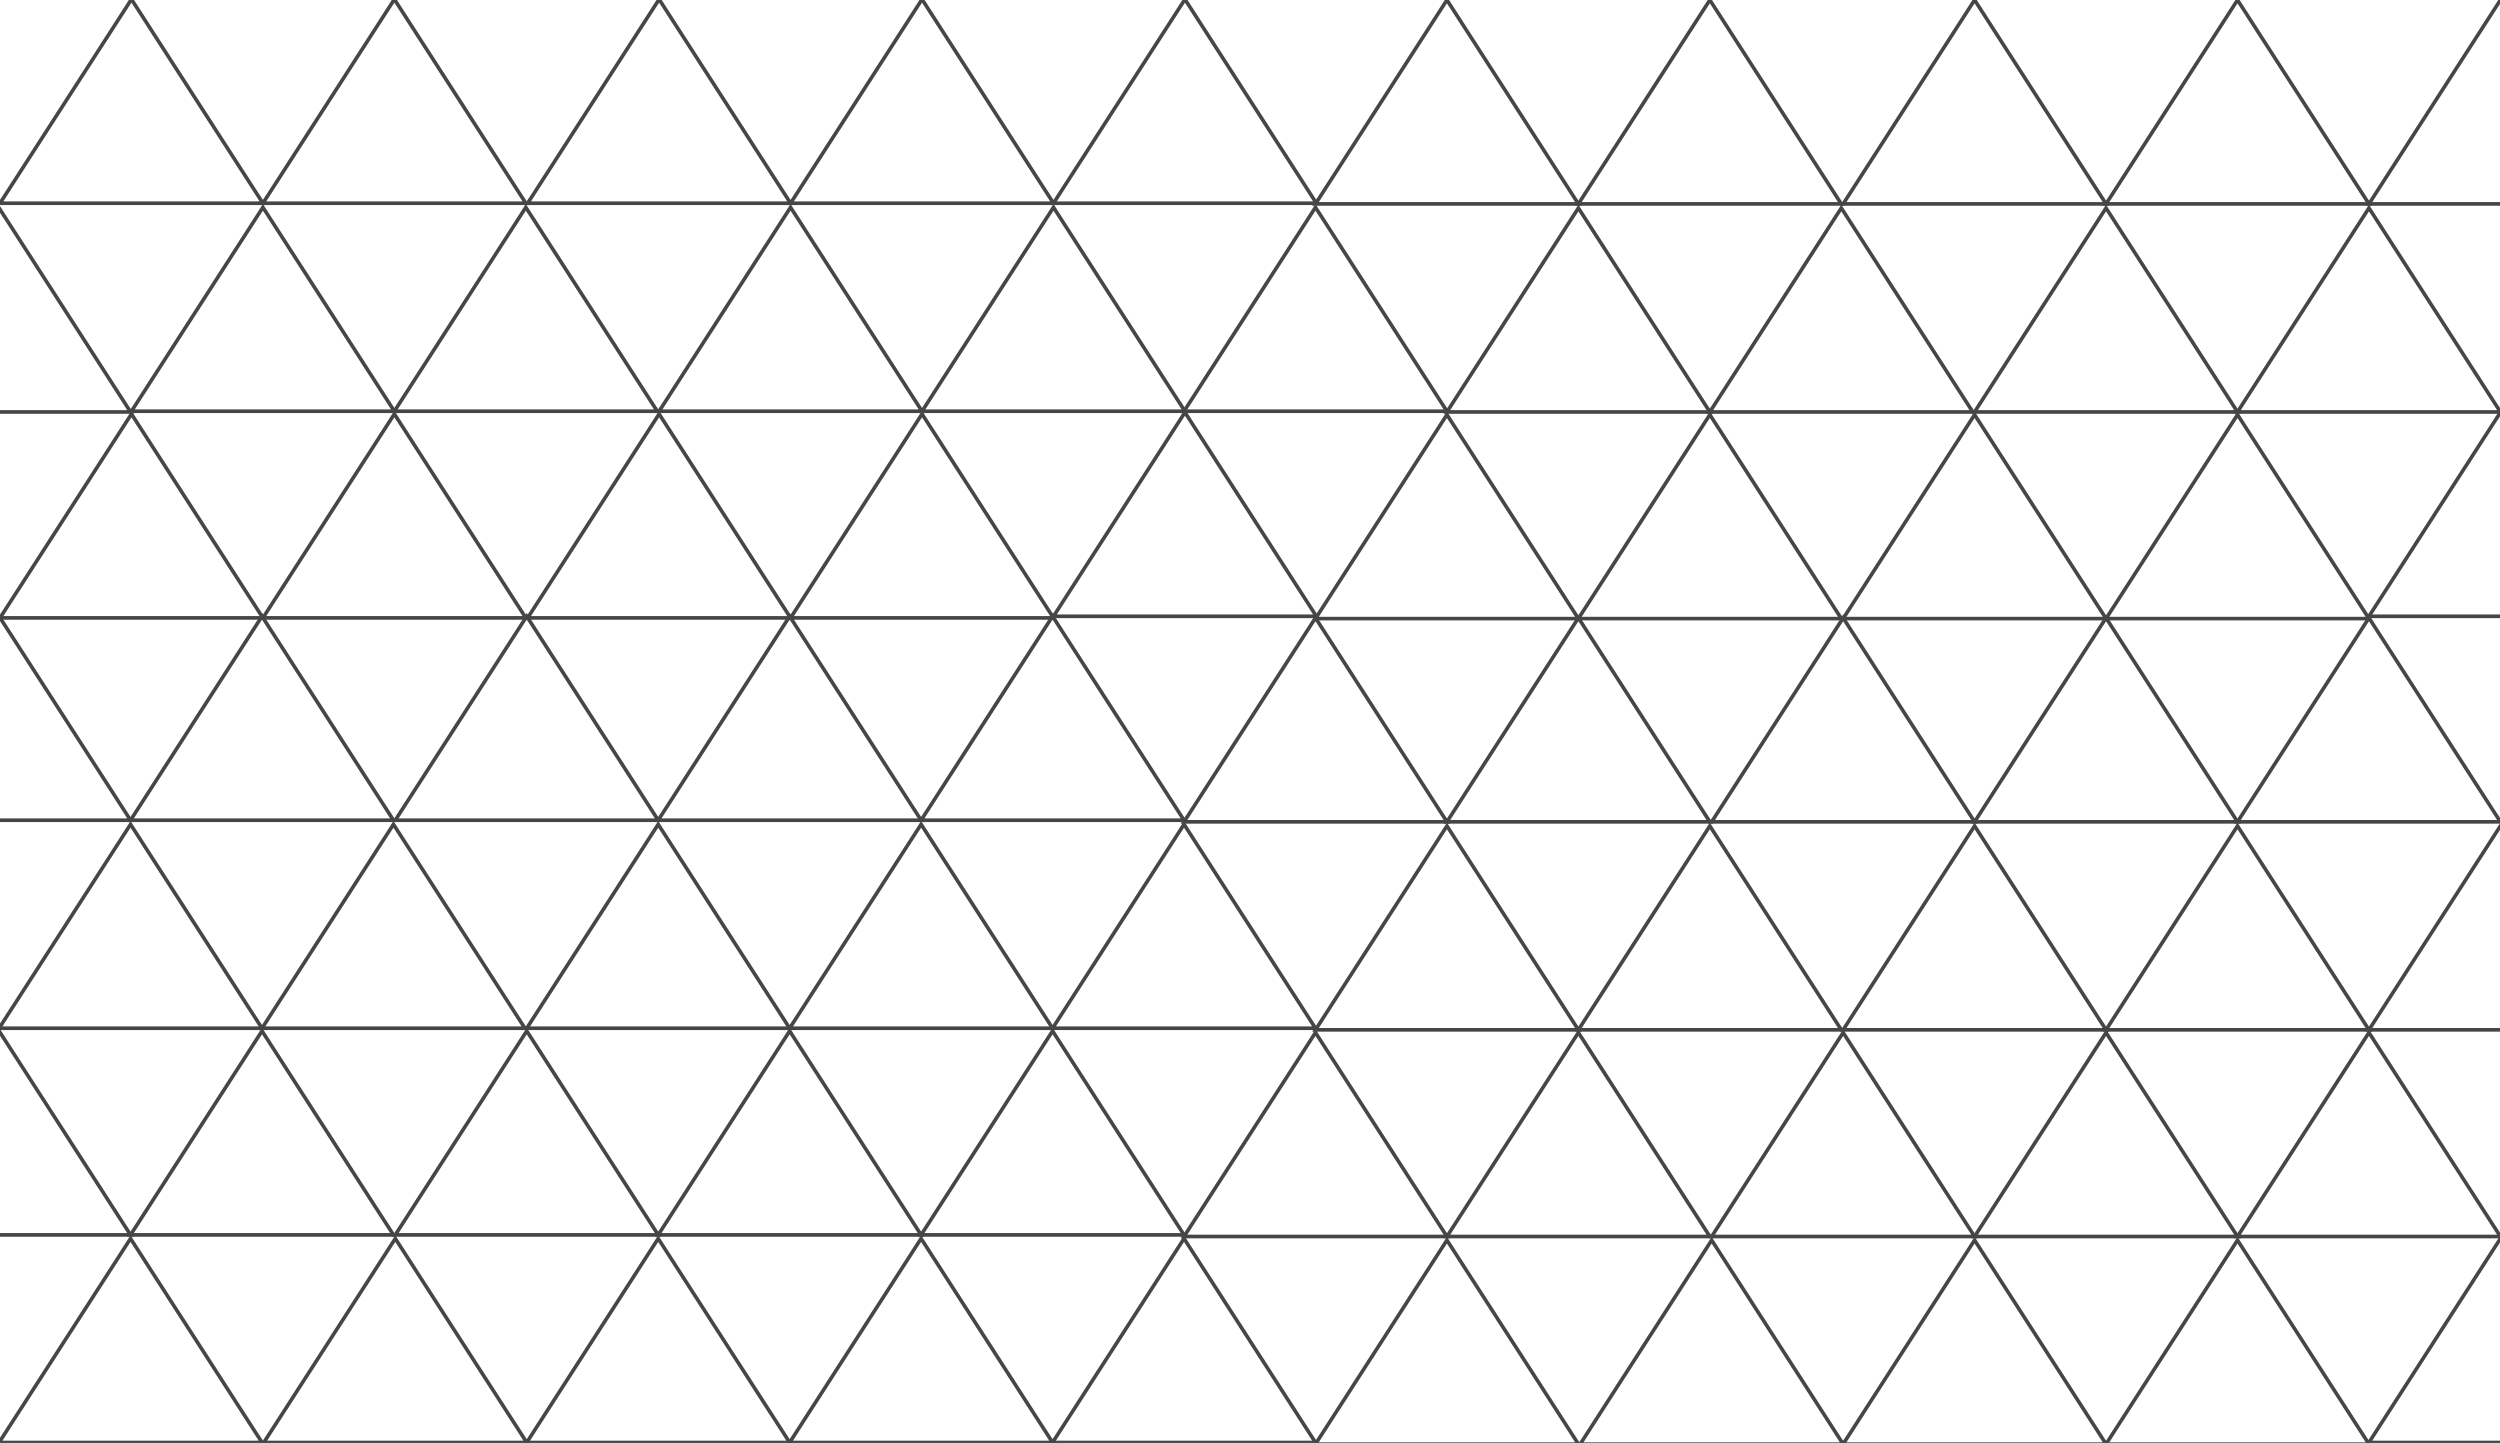 <?xml version="1.0" encoding="UTF-8" standalone="no"?>
<!-- Generator: Gravit.io -->
<svg xmlns="http://www.w3.org/2000/svg" xmlns:xlink="http://www.w3.org/1999/xlink" style="isolation:isolate" viewBox="299.98 -191 1367 789" width="1367pt" height="789pt"><defs><clipPath id="_clipPath_uVqr1ZKzX6XEI56M2lfxEDAdh5NVxF2R"><rect x="152.719" y="-194.375" width="1661.242" height="796"/></clipPath></defs><g clip-path="url(#_clipPath_uVqr1ZKzX6XEI56M2lfxEDAdh5NVxF2R)"><polygon points="588,372.75,659.88,484.25,516.12,484.25" fill="none" vector-effect="non-scaling-stroke" stroke-width="2" stroke="rgb(70,70,70)" stroke-linejoin="miter" stroke-linecap="square" stroke-miterlimit="3"/><polygon points="731.76,146,803.64,257.5,659.88,257.5" fill="none" vector-effect="non-scaling-stroke" stroke-width="2" stroke="rgb(70,70,70)" stroke-linejoin="miter" stroke-linecap="square" stroke-miterlimit="3"/><polygon points="443.24,372.75,515.12,484.25,371.36,484.25" fill="none" vector-effect="non-scaling-stroke" stroke-width="2" stroke="rgb(70,70,70)" stroke-linejoin="miter" stroke-linecap="square" stroke-miterlimit="3"/><polygon points="731.76,372.75,803.64,484.25,659.88,484.25" fill="none" vector-effect="non-scaling-stroke" stroke-width="2" stroke="rgb(70,70,70)" stroke-linejoin="miter" stroke-linecap="square" stroke-miterlimit="3"/><polygon points="515.12,259.75,587,371.25,443.24,371.25" fill="none" vector-effect="non-scaling-stroke" stroke-width="2" stroke="rgb(70,70,70)" stroke-linejoin="miter" stroke-linecap="square" stroke-miterlimit="3"/><polygon points="516.12,486.25,588,597.75,444.24,597.75" fill="none" vector-effect="non-scaling-stroke" stroke-width="2" stroke="rgb(70,70,70)" stroke-linejoin="miter" stroke-linecap="square" stroke-miterlimit="3"/><polygon points="659.88,486.25,731.76,597.75,588,597.75" fill="none" vector-effect="non-scaling-stroke" stroke-width="2" stroke="rgb(70,70,70)" stroke-linejoin="miter" stroke-linecap="square" stroke-miterlimit="3"/><polygon points="588,146,659.88,257.5,516.12,257.5" fill="none" vector-effect="non-scaling-stroke" stroke-width="2" stroke="rgb(70,70,70)" stroke-linejoin="miter" stroke-linecap="square" stroke-miterlimit="3"/><polygon points="659.88,259.75,731.76,371.25,588,371.25" fill="none" vector-effect="non-scaling-stroke" stroke-width="2" stroke="rgb(70,70,70)" stroke-linejoin="miter" stroke-linecap="square" stroke-miterlimit="3"/><polygon points="803.64,259.75,875.52,371.25,731.76,371.25" fill="none" vector-effect="non-scaling-stroke" stroke-width="2" stroke="rgb(70,70,70)" stroke-linejoin="miter" stroke-linecap="square" stroke-miterlimit="3"/><polygon points="443.24,146,515.12,257.5,371.36,257.5" fill="none" vector-effect="non-scaling-stroke" stroke-width="2" stroke="rgb(70,70,70)" stroke-linejoin="miter" stroke-linecap="square" stroke-miterlimit="3"/><polygon points="371.36,259.75,443.24,371.25,299.48,371.25" fill="none" vector-effect="non-scaling-stroke" stroke-width="2" stroke="rgb(70,70,70)" stroke-linejoin="miter" stroke-linecap="square" stroke-miterlimit="3"/><polygon points="803.64,486.25,875.52,597.75,731.76,597.75" fill="none" vector-effect="non-scaling-stroke" stroke-width="2" stroke="rgb(70,70,70)" stroke-linejoin="miter" stroke-linecap="square" stroke-miterlimit="3"/><polygon points="371.36,486.25,443.24,597.75,299.48,597.75" fill="none" vector-effect="non-scaling-stroke" stroke-width="2" stroke="rgb(70,70,70)" stroke-linejoin="miter" stroke-linecap="square" stroke-miterlimit="3"/><polygon points="875.52,146,947.401,257.5,803.64,257.5" fill="none" vector-effect="non-scaling-stroke" stroke-width="2" stroke="rgb(70,70,70)" stroke-linejoin="miter" stroke-linecap="square" stroke-miterlimit="3"/><polygon points="299.48,146,371.36,257.5,227.599,257.5" fill="none" vector-effect="non-scaling-stroke" stroke-width="2" stroke="rgb(70,70,70)" stroke-linejoin="miter" stroke-linecap="square" stroke-miterlimit="3"/><polygon points="875.52,372.75,947.401,484.25,803.64,484.25" fill="none" vector-effect="non-scaling-stroke" stroke-width="2" stroke="rgb(70,70,70)" stroke-linejoin="miter" stroke-linecap="square" stroke-miterlimit="3"/><polygon points="299.48,372.75,371.36,484.25,227.599,484.25" fill="none" vector-effect="non-scaling-stroke" stroke-width="2" stroke="rgb(70,70,70)" stroke-linejoin="miter" stroke-linecap="square" stroke-miterlimit="3"/><polygon points="1307.801,373.625,1379.681,485.125,1235.921,485.125" fill="none" vector-effect="non-scaling-stroke" stroke-width="2" stroke="rgb(70,70,70)" stroke-linejoin="miter" stroke-linecap="square" stroke-miterlimit="3"/><polygon points="1451.561,146.875,1523.441,258.375,1379.681,258.375" fill="none" vector-effect="non-scaling-stroke" stroke-width="2" stroke="rgb(70,70,70)" stroke-linejoin="miter" stroke-linecap="square" stroke-miterlimit="3"/><polygon points="1163.041,373.625,1234.921,485.125,1091.161,485.125" fill="none" vector-effect="non-scaling-stroke" stroke-width="2" stroke="rgb(70,70,70)" stroke-linejoin="miter" stroke-linecap="square" stroke-miterlimit="3"/><polygon points="1451.561,373.625,1523.441,485.125,1379.681,485.125" fill="none" vector-effect="non-scaling-stroke" stroke-width="2" stroke="rgb(70,70,70)" stroke-linejoin="miter" stroke-linecap="square" stroke-miterlimit="3"/><polygon points="1234.921,260.625,1306.801,372.125,1163.041,372.125" fill="none" vector-effect="non-scaling-stroke" stroke-width="2" stroke="rgb(70,70,70)" stroke-linejoin="miter" stroke-linecap="square" stroke-miterlimit="3"/><polygon points="1235.921,487.125,1307.801,598.625,1164.041,598.625" fill="none" vector-effect="non-scaling-stroke" stroke-width="2" stroke="rgb(70,70,70)" stroke-linejoin="miter" stroke-linecap="square" stroke-miterlimit="3"/><polygon points="1379.681,487.125,1451.561,598.625,1307.801,598.625" fill="none" vector-effect="non-scaling-stroke" stroke-width="2" stroke="rgb(70,70,70)" stroke-linejoin="miter" stroke-linecap="square" stroke-miterlimit="3"/><polygon points="1307.801,146.875,1379.681,258.375,1235.921,258.375" fill="none" vector-effect="non-scaling-stroke" stroke-width="2" stroke="rgb(70,70,70)" stroke-linejoin="miter" stroke-linecap="square" stroke-miterlimit="3"/><polygon points="1379.681,260.625,1451.561,372.125,1307.801,372.125" fill="none" vector-effect="non-scaling-stroke" stroke-width="2" stroke="rgb(70,70,70)" stroke-linejoin="miter" stroke-linecap="square" stroke-miterlimit="3"/><polygon points="1523.441,260.625,1595.322,372.125,1451.561,372.125" fill="none" vector-effect="non-scaling-stroke" stroke-width="2" stroke="rgb(70,70,70)" stroke-linejoin="miter" stroke-linecap="square" stroke-miterlimit="3"/><polygon points="1163.041,146.875,1234.921,258.375,1091.161,258.375" fill="none" vector-effect="non-scaling-stroke" stroke-width="2" stroke="rgb(70,70,70)" stroke-linejoin="miter" stroke-linecap="square" stroke-miterlimit="3"/><polygon points="1091.161,260.625,1163.041,372.125,1019.281,372.125" fill="none" vector-effect="non-scaling-stroke" stroke-width="2" stroke="rgb(70,70,70)" stroke-linejoin="miter" stroke-linecap="square" stroke-miterlimit="3"/><polygon points="1523.441,487.125,1595.322,598.625,1451.561,598.625" fill="none" vector-effect="non-scaling-stroke" stroke-width="2" stroke="rgb(70,70,70)" stroke-linejoin="miter" stroke-linecap="square" stroke-miterlimit="3"/><polygon points="1091.161,487.125,1163.041,598.625,1019.281,598.625" fill="none" vector-effect="non-scaling-stroke" stroke-width="2" stroke="rgb(70,70,70)" stroke-linejoin="miter" stroke-linecap="square" stroke-miterlimit="3"/><polygon points="1595.322,146.875,1667.202,258.375,1523.441,258.375" fill="none" vector-effect="non-scaling-stroke" stroke-width="2" stroke="rgb(70,70,70)" stroke-linejoin="miter" stroke-linecap="square" stroke-miterlimit="3"/><polygon points="1019.281,146.875,1091.161,258.375,947.401,258.375" fill="none" vector-effect="non-scaling-stroke" stroke-width="2" stroke="rgb(70,70,70)" stroke-linejoin="miter" stroke-linecap="square" stroke-miterlimit="3"/><polygon points="1595.322,373.625,1667.202,485.125,1523.441,485.125" fill="none" vector-effect="non-scaling-stroke" stroke-width="2" stroke="rgb(70,70,70)" stroke-linejoin="miter" stroke-linecap="square" stroke-miterlimit="3"/><polygon points="1019.281,373.625,1091.161,485.125,947.401,485.125" fill="none" vector-effect="non-scaling-stroke" stroke-width="2" stroke="rgb(70,70,70)" stroke-linejoin="miter" stroke-linecap="square" stroke-miterlimit="3"/><polygon points="660.38,35.375,732.26,146.875,588.5,146.875" fill="none" vector-effect="non-scaling-stroke" stroke-width="2" stroke="rgb(70,70,70)" stroke-linejoin="miter" stroke-linecap="square" stroke-miterlimit="3"/><polygon points="804.14,-191.375,876.02,-79.875,732.26,-79.875" fill="none" vector-effect="non-scaling-stroke" stroke-width="2" stroke="rgb(70,70,70)" stroke-linejoin="miter" stroke-linecap="square" stroke-miterlimit="3"/><polygon points="515.62,35.375,587.5,146.875,443.74,146.875" fill="none" vector-effect="non-scaling-stroke" stroke-width="2" stroke="rgb(70,70,70)" stroke-linejoin="miter" stroke-linecap="square" stroke-miterlimit="3"/><polygon points="804.14,35.375,876.02,146.875,732.26,146.875" fill="none" vector-effect="non-scaling-stroke" stroke-width="2" stroke="rgb(70,70,70)" stroke-linejoin="miter" stroke-linecap="square" stroke-miterlimit="3"/><polygon points="587.5,-77.625,659.38,33.875,515.62,33.875" fill="none" vector-effect="non-scaling-stroke" stroke-width="2" stroke="rgb(70,70,70)" stroke-linejoin="miter" stroke-linecap="square" stroke-miterlimit="3"/><polygon points="660.38,-191.375,732.26,-79.875,588.5,-79.875" fill="none" vector-effect="non-scaling-stroke" stroke-width="2" stroke="rgb(70,70,70)" stroke-linejoin="miter" stroke-linecap="square" stroke-miterlimit="3"/><polygon points="732.26,-77.625,804.14,33.875,660.38,33.875" fill="none" vector-effect="non-scaling-stroke" stroke-width="2" stroke="rgb(70,70,70)" stroke-linejoin="miter" stroke-linecap="square" stroke-miterlimit="3"/><polygon points="876.02,-77.625,947.901,33.875,804.14,33.875" fill="none" vector-effect="non-scaling-stroke" stroke-width="2" stroke="rgb(70,70,70)" stroke-linejoin="miter" stroke-linecap="square" stroke-miterlimit="3"/><polygon points="515.62,-191.375,587.5,-79.875,443.74,-79.875" fill="none" vector-effect="non-scaling-stroke" stroke-width="2" stroke="rgb(70,70,70)" stroke-linejoin="miter" stroke-linecap="square" stroke-miterlimit="3"/><polygon points="443.74,-77.625,515.62,33.875,371.86,33.875" fill="none" vector-effect="non-scaling-stroke" stroke-width="2" stroke="rgb(70,70,70)" stroke-linejoin="miter" stroke-linecap="square" stroke-miterlimit="3"/><polygon points="947.401,259.75,1019.281,371.25,875.52,371.25" fill="none" vector-effect="non-scaling-stroke" stroke-width="2" stroke="rgb(70,70,70)" stroke-linejoin="miter" stroke-linecap="square" stroke-miterlimit="3"/><polygon points="947.901,-191.375,1019.781,-79.875,876.02,-79.875" fill="none" vector-effect="non-scaling-stroke" stroke-width="2" stroke="rgb(70,70,70)" stroke-linejoin="miter" stroke-linecap="square" stroke-miterlimit="3"/><polygon points="371.86,-191.375,443.74,-79.875,299.98,-79.875" fill="none" vector-effect="non-scaling-stroke" stroke-width="2" stroke="rgb(70,70,70)" stroke-linejoin="miter" stroke-linecap="square" stroke-miterlimit="3"/><polygon points="299.48,-77.25,371.36,34.25,227.599,34.25" fill="none" vector-effect="non-scaling-stroke" stroke-width="2" stroke="rgb(70,70,70)" stroke-linejoin="miter" stroke-linecap="square" stroke-miterlimit="3"/><polygon points="947.401,486.25,1019.281,597.75,875.52,597.75" fill="none" vector-effect="non-scaling-stroke" stroke-width="2" stroke="rgb(70,70,70)" stroke-linejoin="miter" stroke-linecap="square" stroke-miterlimit="3"/><polygon points="371.86,35.375,443.74,146.875,299.98,146.875" fill="none" vector-effect="non-scaling-stroke" stroke-width="2" stroke="rgb(70,70,70)" stroke-linejoin="miter" stroke-linecap="square" stroke-miterlimit="3"/><polygon points="1379.681,35.75,1451.561,147.25,1307.801,147.25" fill="none" vector-effect="non-scaling-stroke" stroke-width="2" stroke="rgb(70,70,70)" stroke-linejoin="miter" stroke-linecap="square" stroke-miterlimit="3"/><polygon points="1523.441,-191,1595.322,-79.5,1451.561,-79.5" fill="none" vector-effect="non-scaling-stroke" stroke-width="2" stroke="rgb(70,70,70)" stroke-linejoin="miter" stroke-linecap="square" stroke-miterlimit="3"/><polygon points="1234.921,35.75,1306.801,147.25,1163.041,147.25" fill="none" vector-effect="non-scaling-stroke" stroke-width="2" stroke="rgb(70,70,70)" stroke-linejoin="miter" stroke-linecap="square" stroke-miterlimit="3"/><polygon points="1523.441,35.75,1595.322,147.25,1451.561,147.25" fill="none" vector-effect="non-scaling-stroke" stroke-width="2" stroke="rgb(70,70,70)" stroke-linejoin="miter" stroke-linecap="square" stroke-miterlimit="3"/><polygon points="1306.801,-77.25,1378.681,34.25,1234.921,34.25" fill="none" vector-effect="non-scaling-stroke" stroke-width="2" stroke="rgb(70,70,70)" stroke-linejoin="miter" stroke-linecap="square" stroke-miterlimit="3"/><polygon points="1379.681,-191,1451.561,-79.5,1307.801,-79.5" fill="none" vector-effect="non-scaling-stroke" stroke-width="2" stroke="rgb(70,70,70)" stroke-linejoin="miter" stroke-linecap="square" stroke-miterlimit="3"/><polygon points="1451.561,-77.25,1523.441,34.25,1379.681,34.25" fill="none" vector-effect="non-scaling-stroke" stroke-width="2" stroke="rgb(70,70,70)" stroke-linejoin="miter" stroke-linecap="square" stroke-miterlimit="3"/><polygon points="1595.322,-77.25,1667.202,34.25,1523.441,34.25" fill="none" vector-effect="non-scaling-stroke" stroke-width="2" stroke="rgb(70,70,70)" stroke-linejoin="miter" stroke-linecap="square" stroke-miterlimit="3"/><polygon points="1234.921,-191,1306.801,-79.5,1163.041,-79.5" fill="none" vector-effect="non-scaling-stroke" stroke-width="2" stroke="rgb(70,70,70)" stroke-linejoin="miter" stroke-linecap="square" stroke-miterlimit="3"/><polygon points="1163.041,-77.25,1234.921,34.25,1091.161,34.25" fill="none" vector-effect="non-scaling-stroke" stroke-width="2" stroke="rgb(70,70,70)" stroke-linejoin="miter" stroke-linecap="square" stroke-miterlimit="3"/><polygon points="1667.202,-191,1739.082,-79.5,1595.322,-79.5" fill="none" vector-effect="non-scaling-stroke" stroke-width="2" stroke="rgb(70,70,70)" stroke-linejoin="miter" stroke-linecap="square" stroke-miterlimit="3"/><polygon points="1091.161,-191,1163.041,-79.5,1019.281,-79.5" fill="none" vector-effect="non-scaling-stroke" stroke-width="2" stroke="rgb(70,70,70)" stroke-linejoin="miter" stroke-linecap="square" stroke-miterlimit="3"/><polygon points="1019.281,-77.625,1091.161,33.875,947.401,33.875" fill="none" vector-effect="non-scaling-stroke" stroke-width="2" stroke="rgb(70,70,70)" stroke-linejoin="miter" stroke-linecap="square" stroke-miterlimit="3"/><polygon points="947.901,34.5,1019.781,146,876.02,146" fill="none" vector-effect="non-scaling-stroke" stroke-width="2" stroke="rgb(70,70,70)" stroke-linejoin="miter" stroke-linecap="square" stroke-miterlimit="3"/><polygon points="1091.161,35.75,1163.041,147.25,1019.281,147.25" fill="none" vector-effect="non-scaling-stroke" stroke-width="2" stroke="rgb(70,70,70)" stroke-linejoin="miter" stroke-linecap="square" stroke-miterlimit="3"/><polygon points="227.599,35.75,299.48,147.25,155.719,147.25" fill="none" vector-effect="non-scaling-stroke" stroke-width="2" stroke="rgb(70,70,70)" stroke-linejoin="miter" stroke-linecap="square" stroke-miterlimit="3"/><polygon points="1667.202,486.25,1739.082,597.75,1595.322,597.75" fill="none" vector-effect="non-scaling-stroke" stroke-width="2" stroke="rgb(70,70,70)" stroke-linejoin="miter" stroke-linecap="square" stroke-miterlimit="3"/><polygon points="1667.202,260.625,1739.082,372.125,1595.322,372.125" fill="none" vector-effect="non-scaling-stroke" stroke-width="2" stroke="rgb(70,70,70)" stroke-linejoin="miter" stroke-linecap="square" stroke-miterlimit="3"/><polygon points="1667.202,34.5,1739.082,146,1595.322,146" fill="none" vector-effect="non-scaling-stroke" stroke-width="2" stroke="rgb(70,70,70)" stroke-linejoin="miter" stroke-linecap="square" stroke-miterlimit="3"/><polygon points="1739.082,146,1810.962,257.5,1667.202,257.5" fill="none" vector-effect="non-scaling-stroke" stroke-width="2" stroke="rgb(70,70,70)" stroke-linejoin="miter" stroke-linecap="square" stroke-miterlimit="3"/></g></svg>